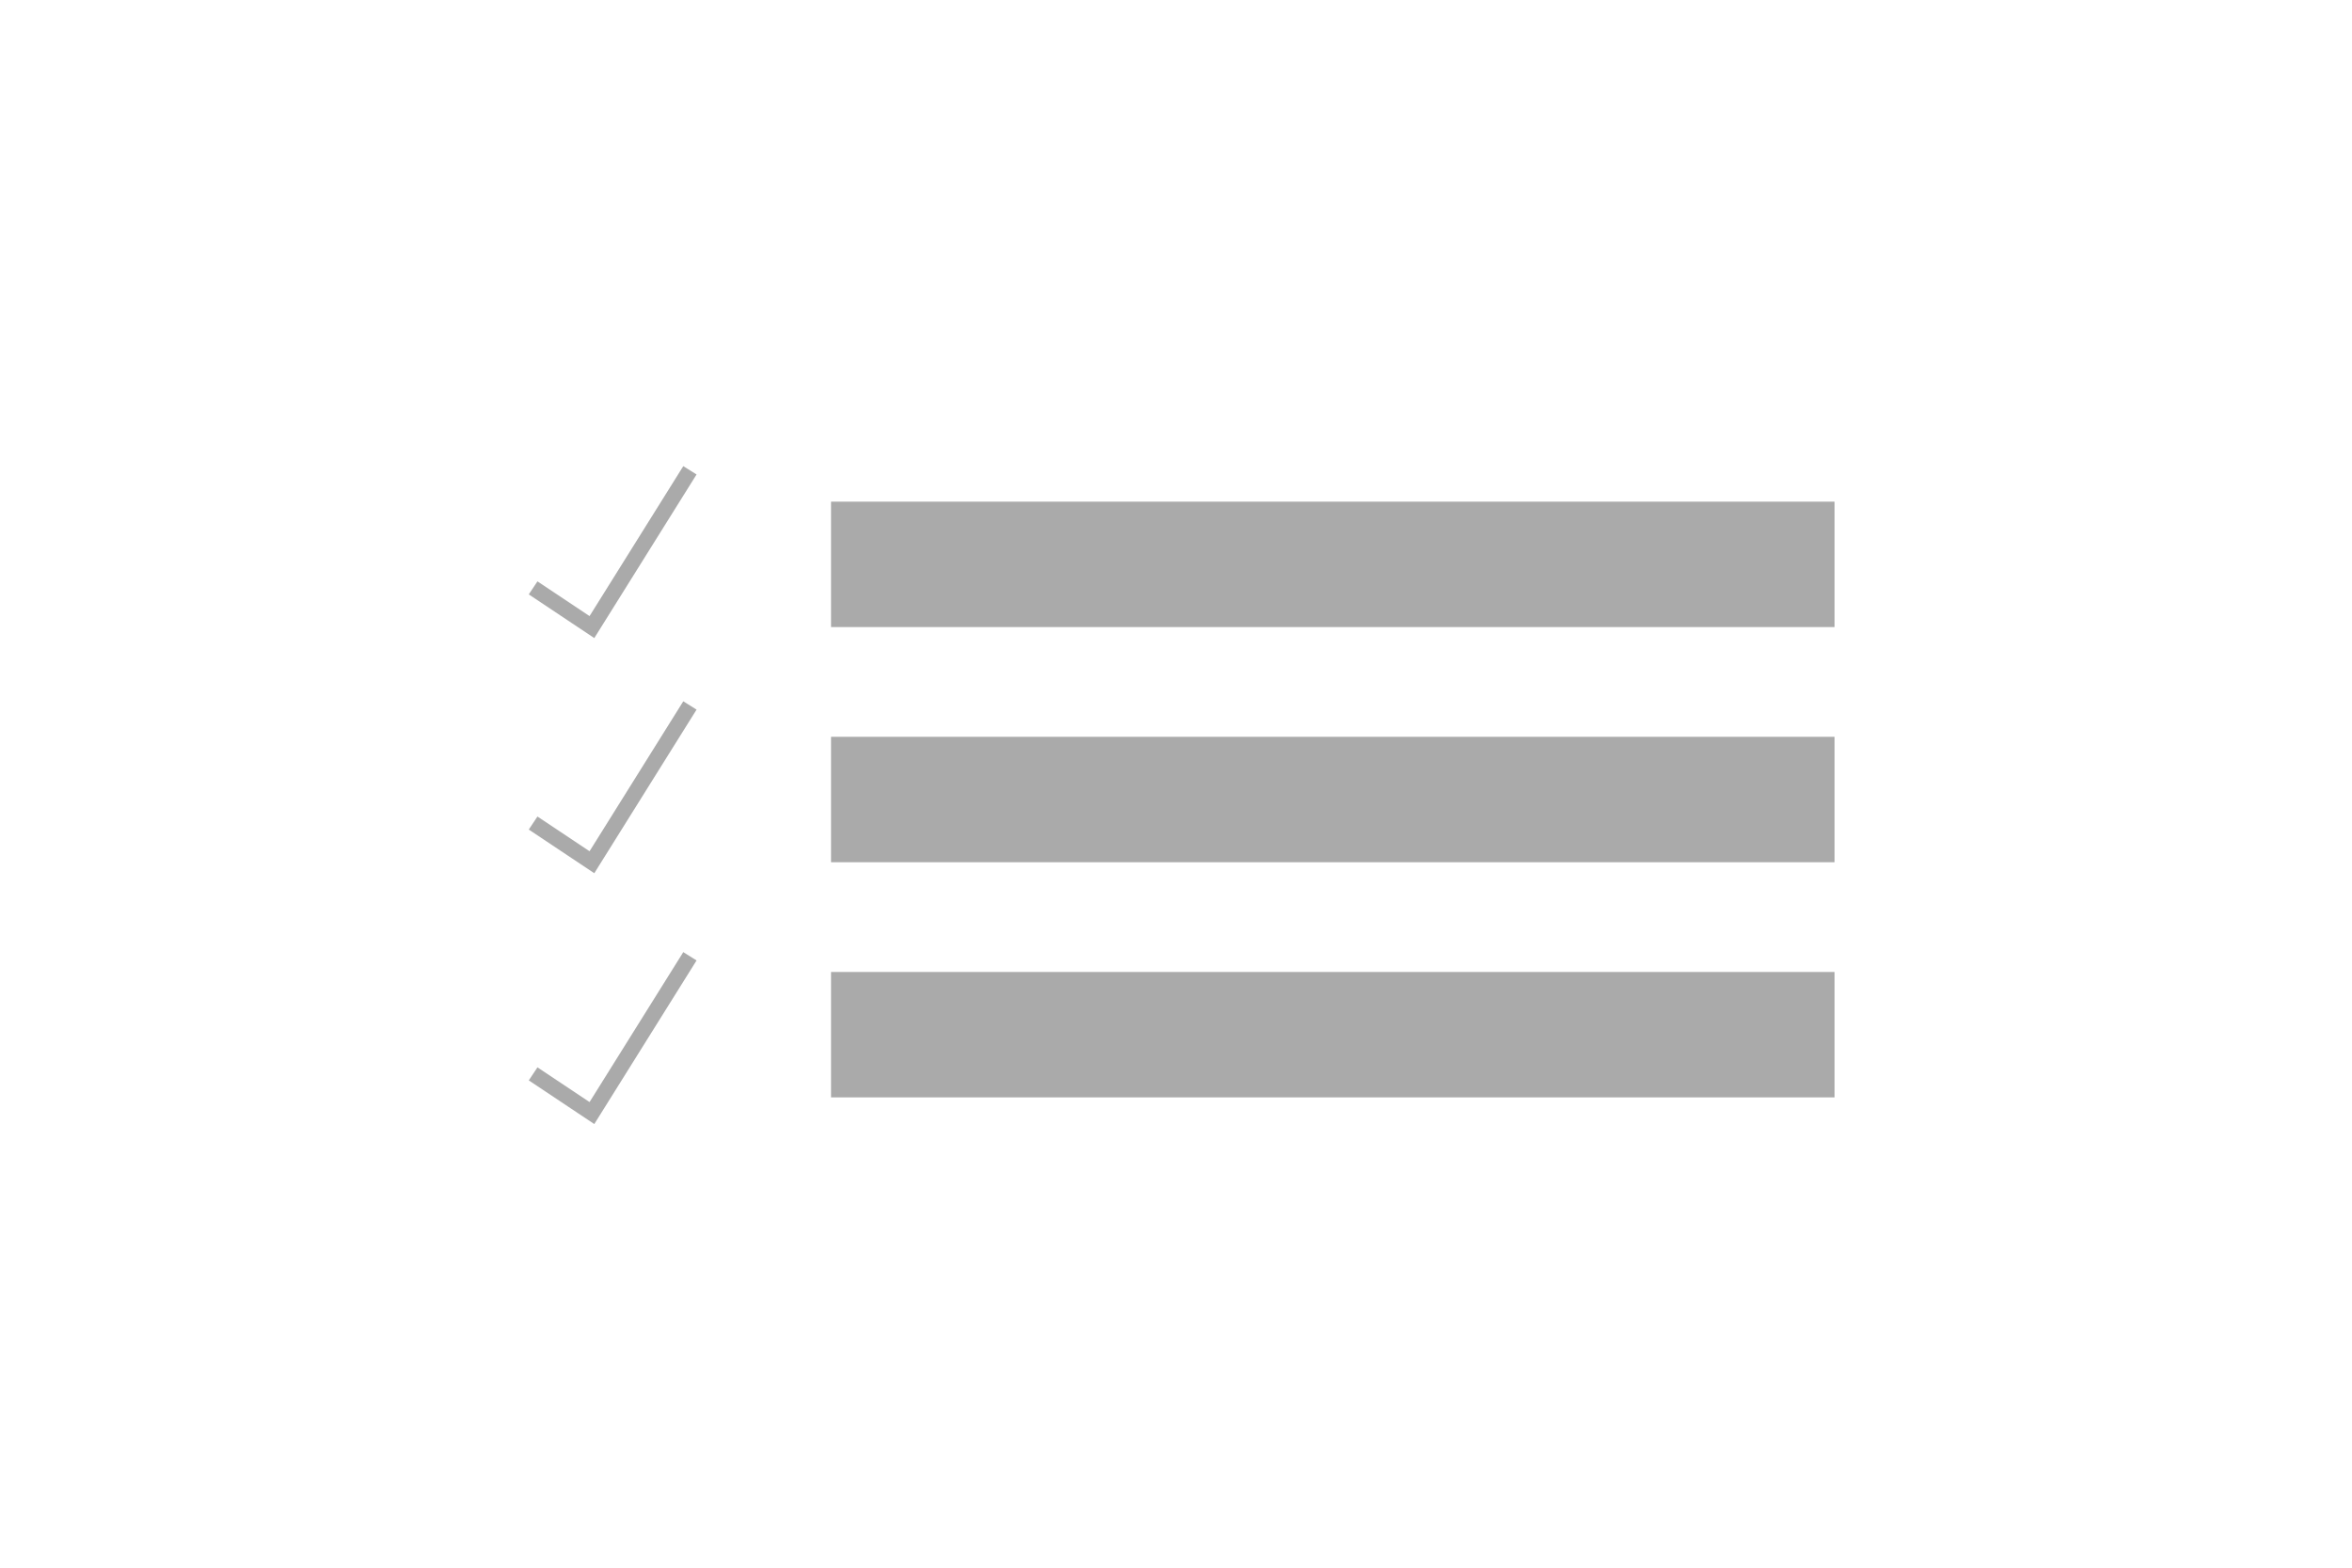 <svg xmlns="http://www.w3.org/2000/svg" width="150" height="100"><g fill="none" fill-rule="evenodd"><path fill="#aaa" d="M53 32h64v8H53zm0 15h64v8H53zm0 15h64v8H53z"/><path stroke="#aaa" d="m34 68.5 3.75 2.5L44 61m-10-8.5 3.75 2.5L44 45m-10-7.5 3.75 2.5L44 30"/></g></svg>